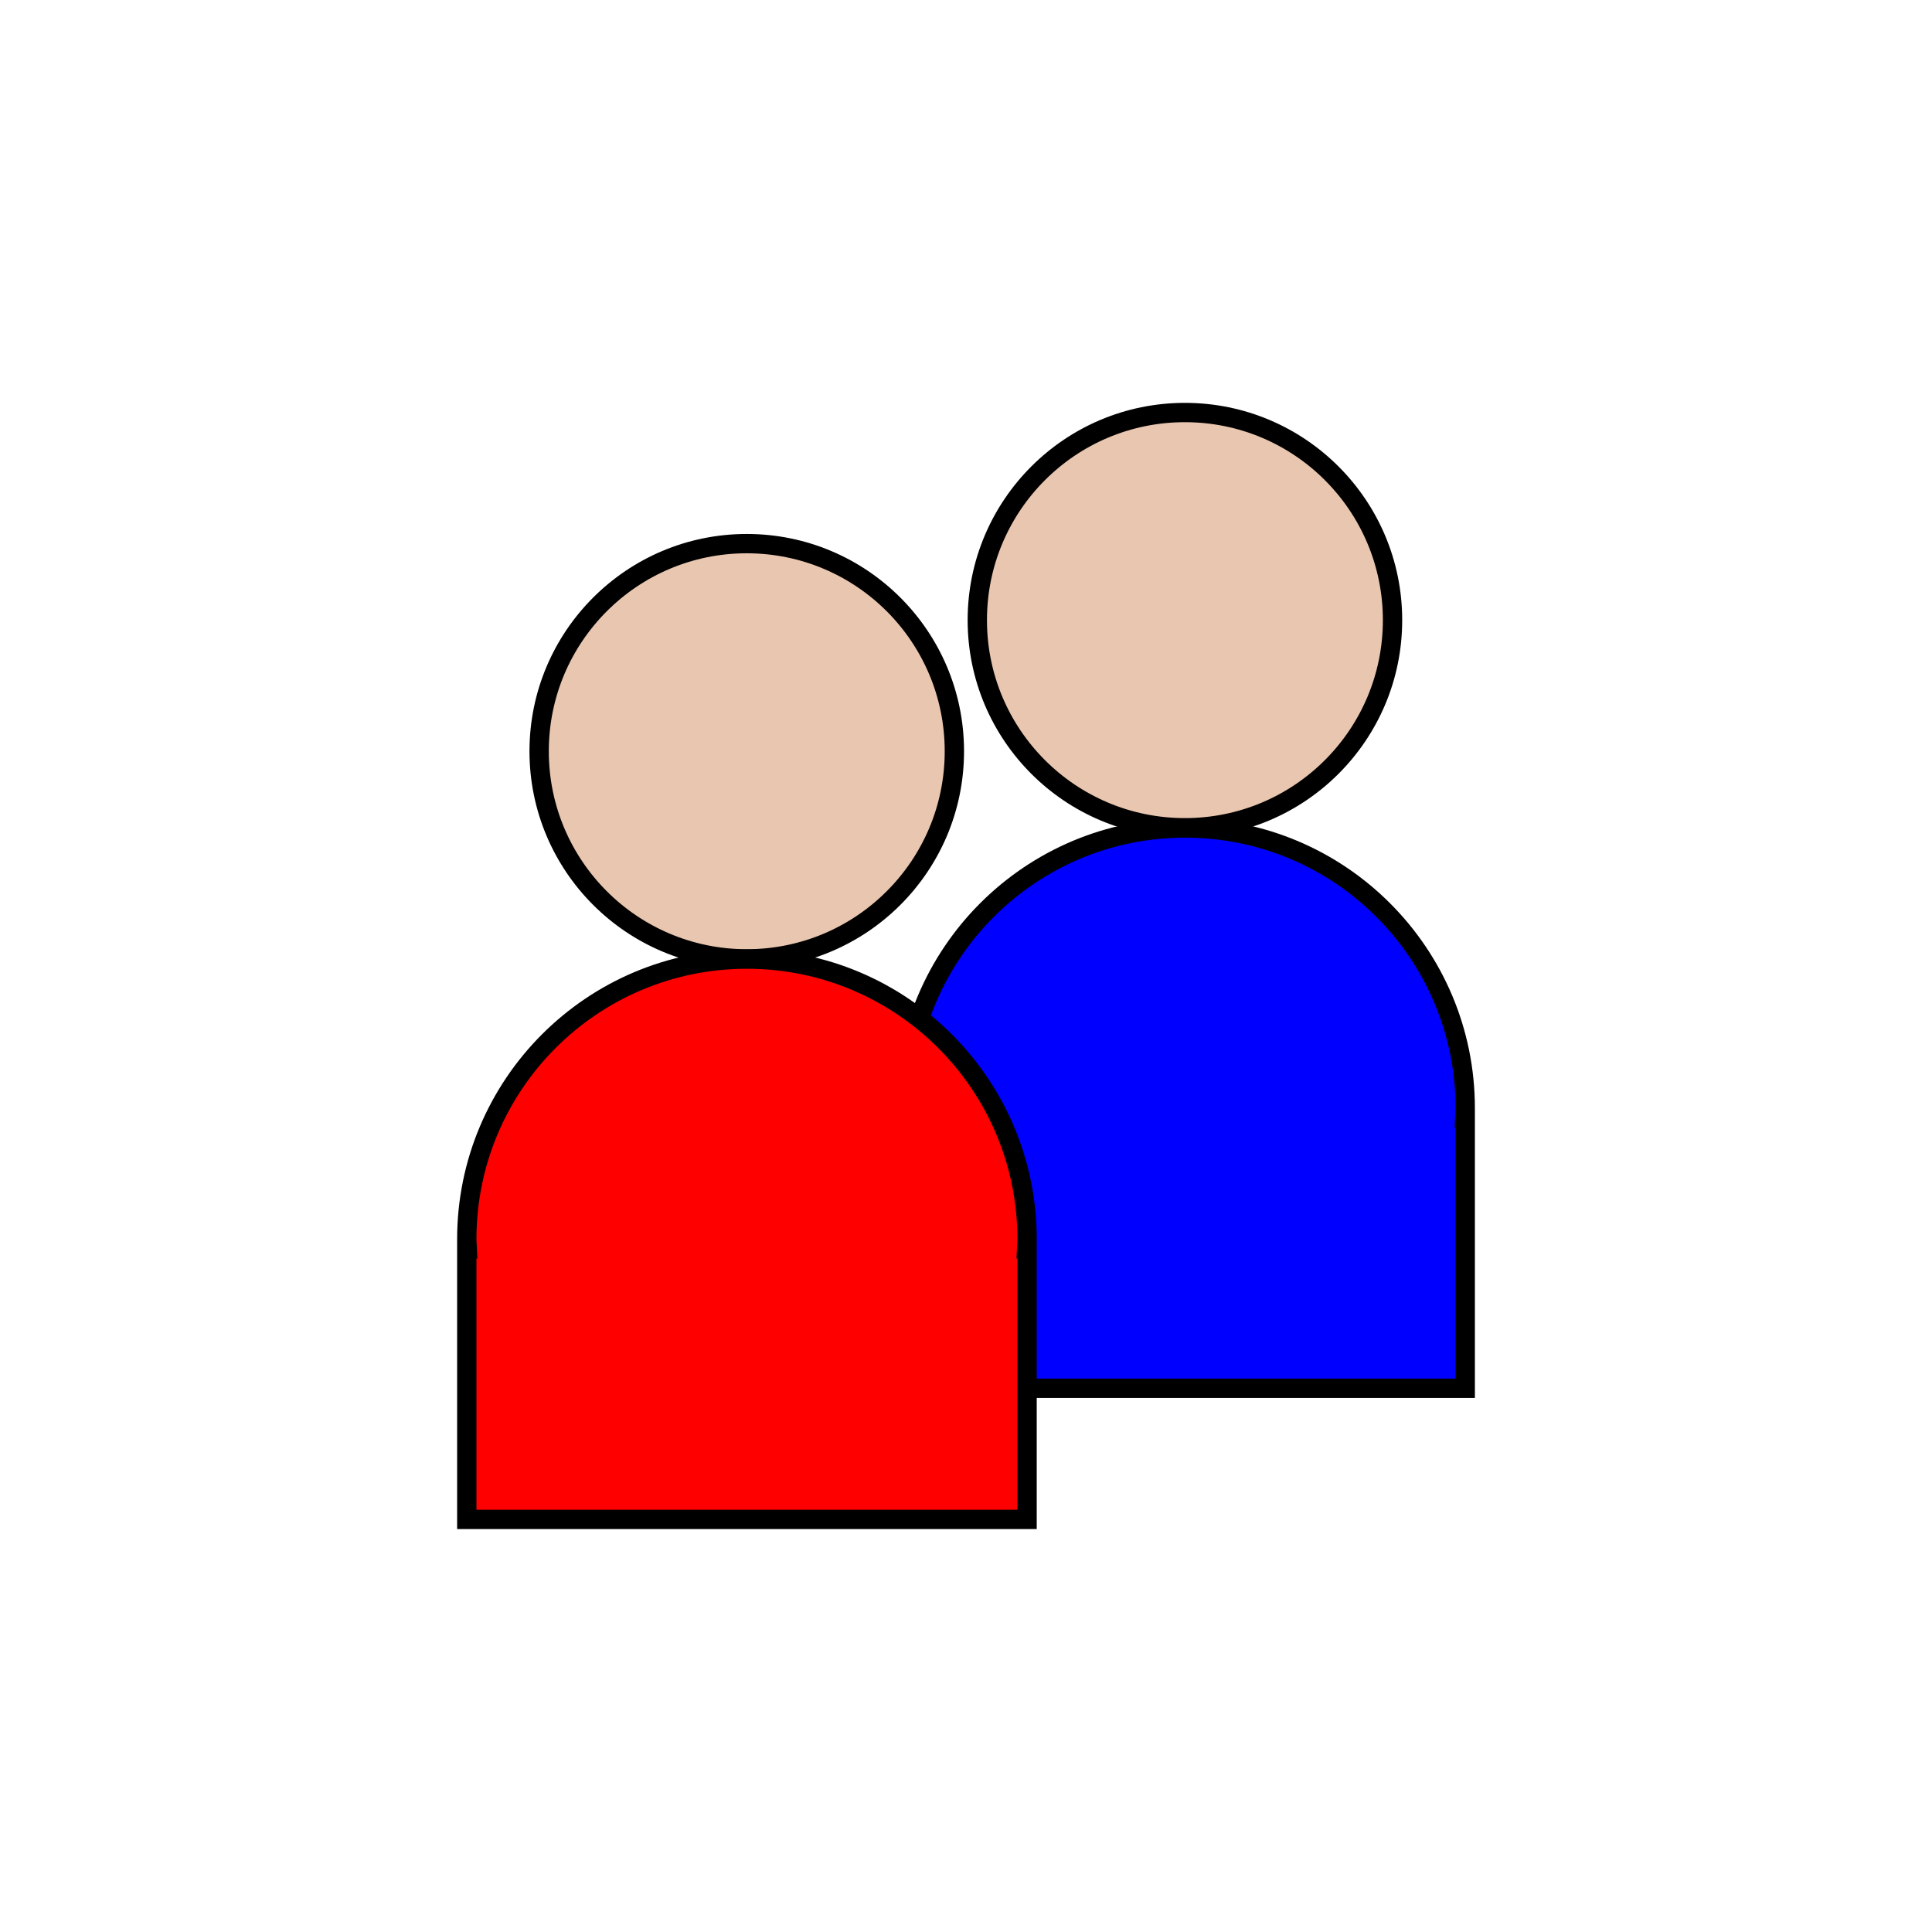 <?xml version="1.0" encoding="UTF-8" standalone="no"?>
<!-- Created with Inkscape (http://www.inkscape.org/) -->

<svg
   xmlns:dc="http://purl.org/dc/elements/1.1/"
   xmlns:cc="http://creativecommons.org/ns#"
   xmlns:rdf="http://www.w3.org/1999/02/22-rdf-syntax-ns#"
   xmlns:svg="http://www.w3.org/2000/svg"
   xmlns="http://www.w3.org/2000/svg"
   xmlns:sodipodi="http://sodipodi.sourceforge.net/DTD/sodipodi-0.dtd"
   xmlns:inkscape="http://www.inkscape.org/namespaces/inkscape"
   width="100"
   height="100"
   id="svg2"
   version="1.1"
   inkscape:version="0.48.4 r9939"
   sodipodi:docname="1p.svg">
  <defs
     id="defs4" />
  <sodipodi:namedview
     id="base"
     pagecolor="#ffffff"
     bordercolor="#666666"
     borderopacity="1.0"
     inkscape:pageopacity="0.0"
     inkscape:pageshadow="2"
     inkscape:zoom="5.6"
     inkscape:cx="30.912452"
     inkscape:cy="45.227213"
     inkscape:document-units="px"
     inkscape:current-layer="layer1"
     showgrid="false"
     showguides="true"
     inkscape:guide-bbox="true"
     inkscape:window-width="1363"
     inkscape:window-height="916"
     inkscape:window-x="2118"
     inkscape:window-y="36"
     inkscape:window-maximized="0">
    <sodipodi:guide
       orientation="1,0"
       position="50,50"
       id="guide3780" />
    <sodipodi:guide
       orientation="0,1"
       position="50,50"
       id="guide3782" />
  </sodipodi:namedview>
  <g
     inkscape:label="Layer 1"
     inkscape:groupmode="layer"
     id="layer1"
     transform="translate(0,-952.362)">
    <g
       id="g3800"
       transform="translate(15.982,-9.286)">
      <g
         transform="translate(-36.071,5.893)"
         id="g3796">
        <path
           transform="matrix(0.757,0,0,0.757,52.424,961.967)"
           d="m 52.5,34.196 c 0,7.84 -6.356,14.196 -14.196,14.196 -7.84,0 -14.196,-6.356 -14.196,-14.196 0,-7.84 6.356,-14.196 14.196,-14.196 7.84,0 14.196,6.356 14.196,14.196 z"
           sodipodi:ry="14.196428"
           sodipodi:rx="14.196428"
           sodipodi:cy="34.19643"
           sodipodi:cx="38.30357"
           id="path3790"
           style="fill:#e9c6af;fill-opacity:1;stroke:#000000;stroke-width:1.321;stroke-linecap:round;stroke-linejoin:miter;stroke-miterlimit:4;stroke-opacity:1;stroke-dasharray:none;stroke-dashoffset:0"
           sodipodi:type="arc" />
        <path
           inkscape:connector-curvature="0"
           id="path3792"
           d="m 81.429,998.612 c -8.008,0 -14.5,6.492 -14.5,14.5 0,0.171 0.025,0.331 0.031,0.5 l -0.031,0 0,14 14.5,0 14.5,0 0,-14 -0.031,0 c 0.006,-0.169 0.031,-0.33 0.031,-0.5 0,-8.008 -6.492,-14.5 -14.5,-14.5 z"
           style="fill:#0000ff;fill-opacity:1;stroke:#000000;stroke-width:1;stroke-linecap:round;stroke-linejoin:miter;stroke-miterlimit:4;stroke-opacity:1;stroke-dasharray:none;stroke-dashoffset:0" />
      </g>
      <g
         transform="translate(-27.321,12.679)"
         id="g3784">
        <path
           sodipodi:type="arc"
           style="fill:#e9c6af;fill-opacity:1;stroke:#000000;stroke-width:1.321;stroke-linecap:round;stroke-linejoin:miter;stroke-miterlimit:4;stroke-opacity:1;stroke-dasharray:none;stroke-dashoffset:0"
           id="path3765"
           sodipodi:cx="38.30357"
           sodipodi:cy="34.19643"
           sodipodi:rx="14.196428"
           sodipodi:ry="14.196428"
           d="m 52.5,34.196 c 0,7.84 -6.356,14.196 -14.196,14.196 -7.84,0 -14.196,-6.356 -14.196,-14.196 0,-7.84 6.356,-14.196 14.196,-14.196 7.84,0 14.196,6.356 14.196,14.196 z"
           transform="matrix(0.757,0,0,0.757,20.995,961.967)" />
        <path
           style="fill:#ff0000;fill-opacity:1;stroke:#000000;stroke-width:1;stroke-linecap:round;stroke-linejoin:miter;stroke-miterlimit:4;stroke-opacity:1;stroke-dasharray:none;stroke-dashoffset:0"
           d="m 50,998.612 c -8.008,0 -14.5,6.492 -14.5,14.5 0,0.171 0.025,0.331 0.031,0.5 l -0.031,0 0,14 14.5,0 14.5,0 0,-14 -0.031,0 c 0.006,-0.169 0.031,-0.33 0.031,-0.5 0,-8.008 -6.492,-14.5 -14.5,-14.5 z"
           id="path3769"
           inkscape:connector-curvature="0" />
      </g>
    </g>
  </g>
</svg>
